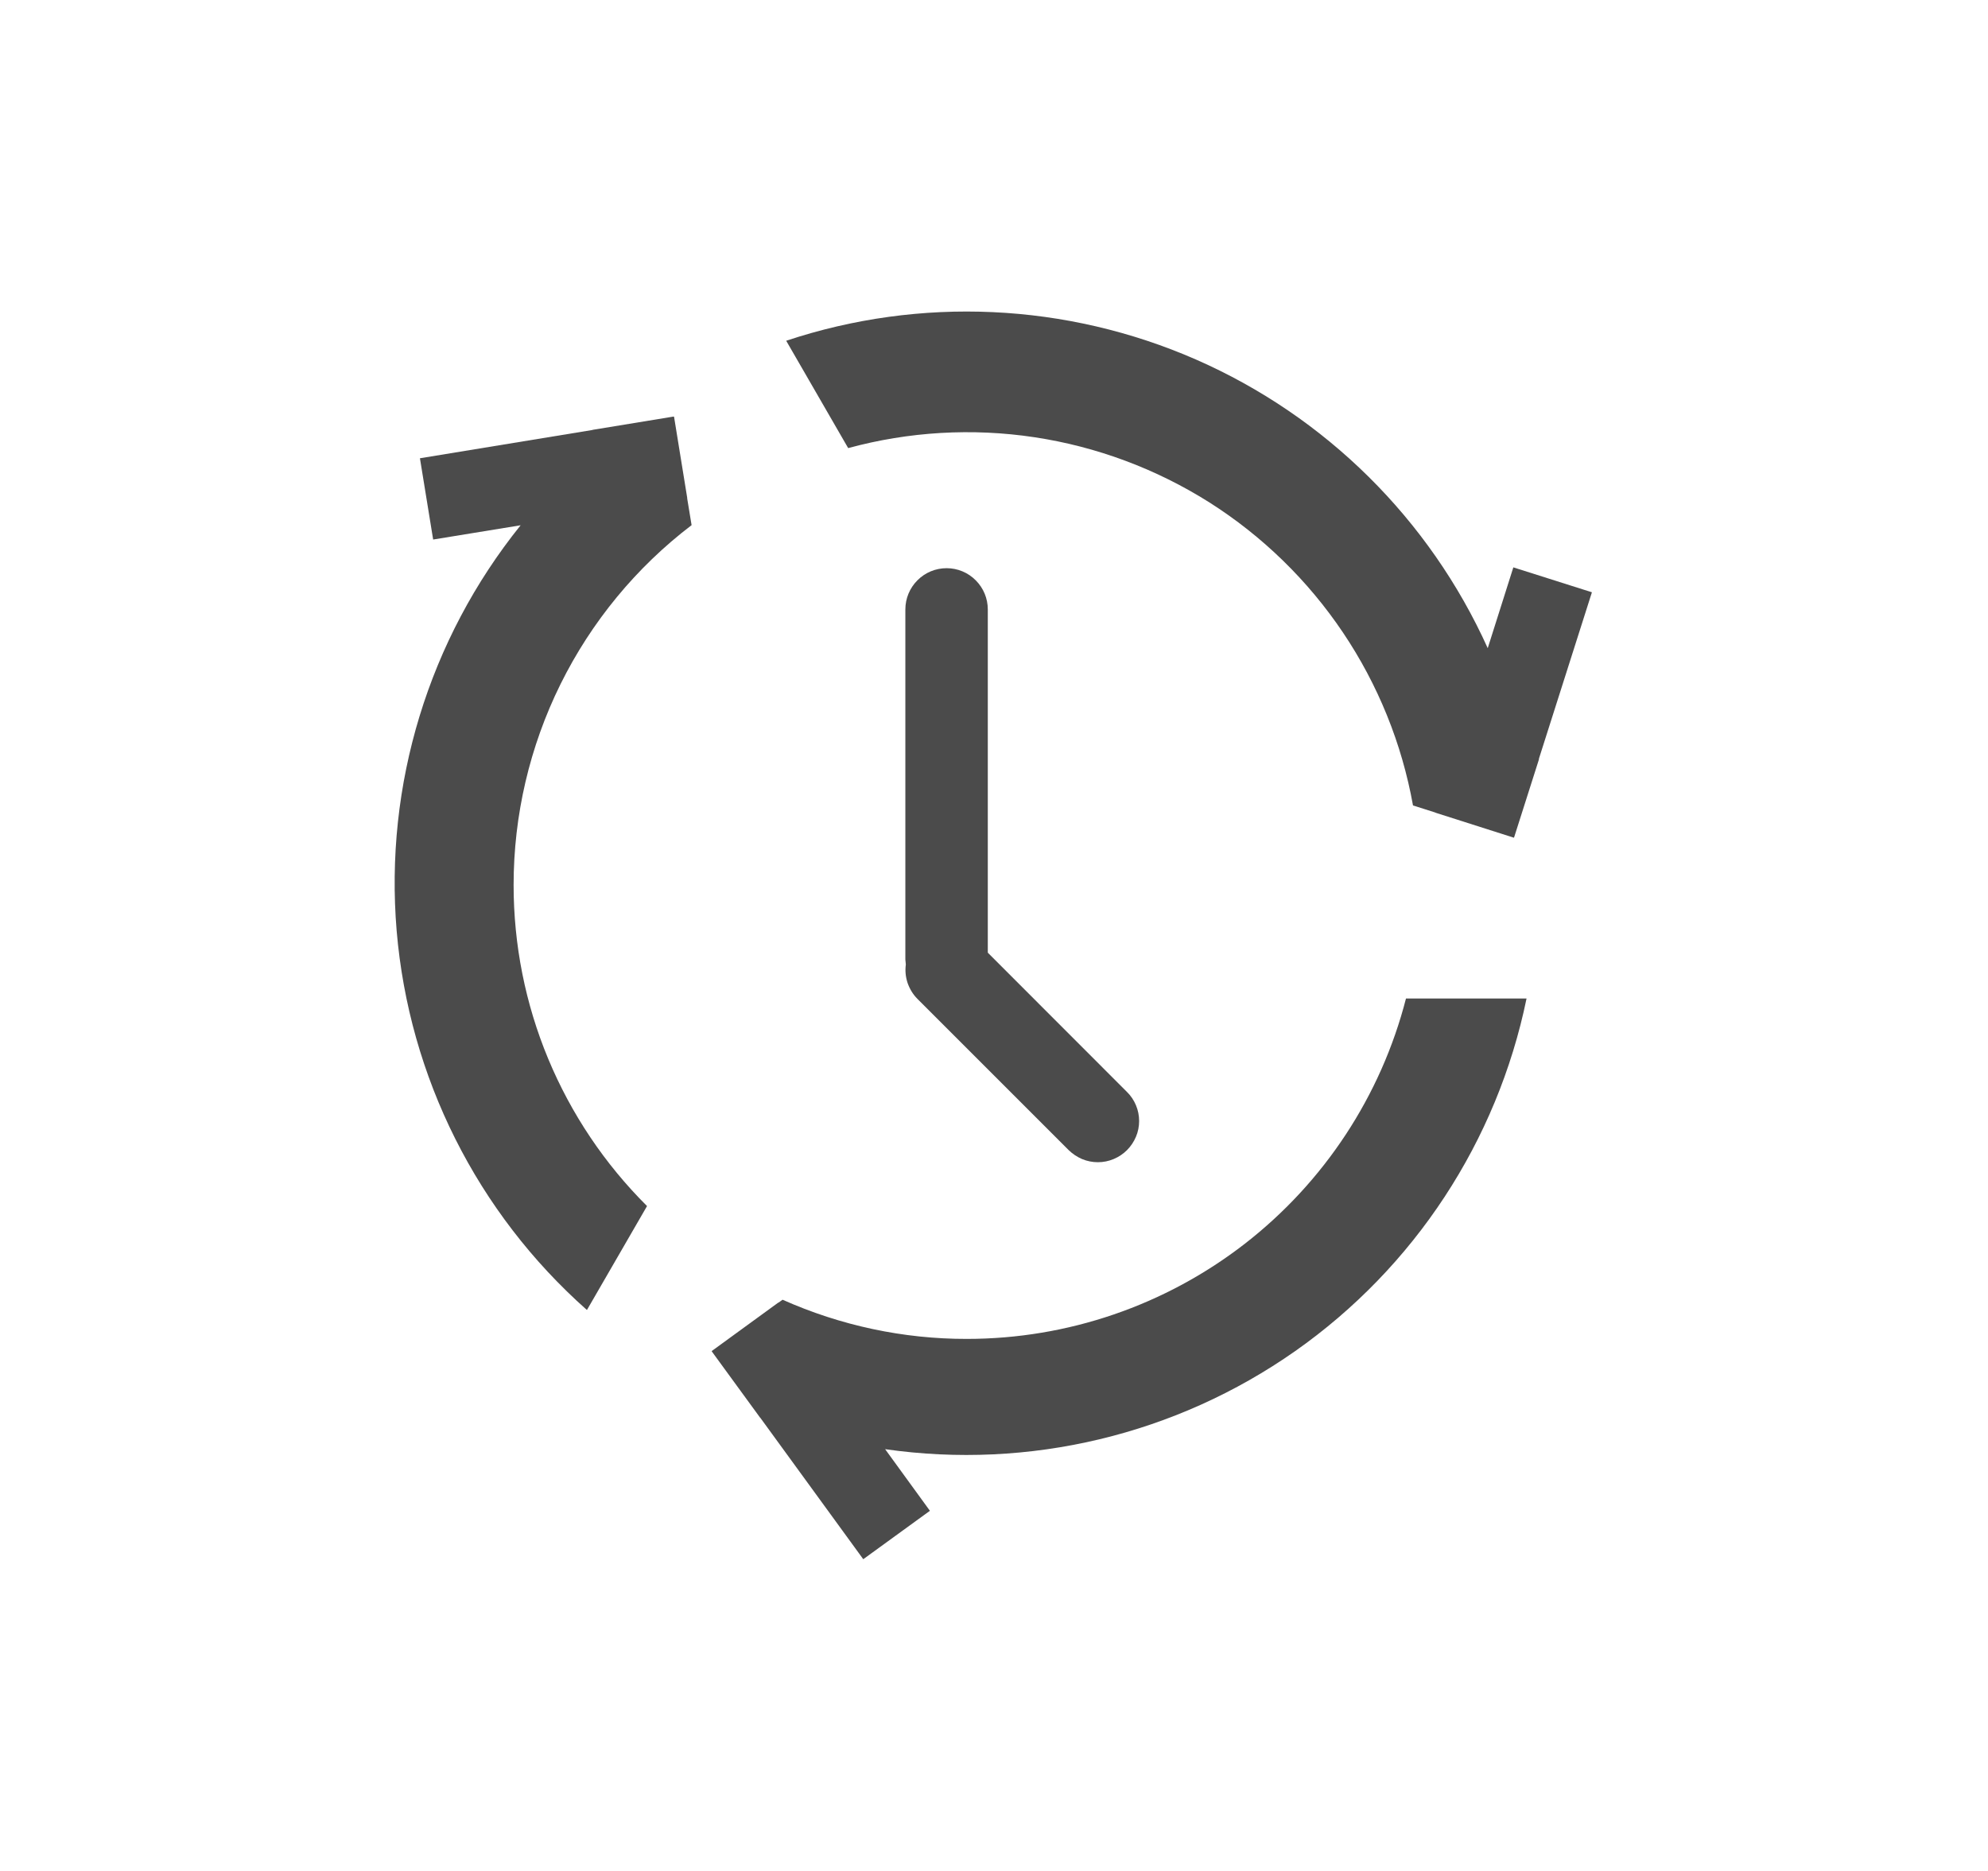 <svg width="17" height="16" viewBox="0 0 17 16" fill="none" xmlns="http://www.w3.org/2000/svg">
<path d="M4.392 7.568C4.392 6.973 4.529 6.385 4.793 5.851C5.057 5.318 5.44 4.852 5.914 4.491L5.876 4.26H5.877L5.764 3.564H5.762V3.562L5.067 3.676V3.677L3.591 3.919L3.704 4.614L4.452 4.492C3.666 5.469 3.287 6.711 3.392 7.961C3.498 9.211 4.08 10.371 5.019 11.203L5.533 10.314C5.171 9.954 4.884 9.526 4.688 9.055C4.492 8.584 4.392 8.079 4.392 7.568Z" fill="#4B4B4B"/>
<path d="M12.946 7.164V7.162L12.947 7.163L13.161 6.491H13.159L13.613 5.065L12.941 4.852L12.722 5.543C12.224 4.44 11.336 3.561 10.228 3.075C9.12 2.59 7.871 2.532 6.723 2.914L7.253 3.832C7.771 3.691 8.314 3.659 8.845 3.739C9.377 3.819 9.886 4.009 10.341 4.296C10.795 4.584 11.184 4.963 11.484 5.409C11.784 5.855 11.988 6.359 12.083 6.888L12.275 6.949V6.95L12.946 7.164Z" fill="#4B4B4B"/>
<path d="M8.268 11.45C7.725 11.451 7.188 11.336 6.692 11.115L6.657 11.14L6.656 11.139L6.086 11.554L6.087 11.555L6.086 11.556L6.501 12.125L6.502 12.125L7.382 13.334L7.952 12.92L7.569 12.393C8.802 12.57 10.056 12.27 11.076 11.554C12.095 10.838 12.803 9.759 13.054 8.539H12.023C11.809 9.372 11.323 10.11 10.644 10.637C9.964 11.164 9.129 11.45 8.268 11.45Z" fill="#4B4B4B"/>
<path d="M9.637 9.338L8.447 8.147V5.212C8.447 5.118 8.41 5.029 8.344 4.963C8.278 4.896 8.188 4.859 8.095 4.859C8.001 4.859 7.911 4.896 7.845 4.963C7.779 5.029 7.742 5.118 7.742 5.212V8.206C7.743 8.22 7.744 8.234 7.746 8.248C7.739 8.301 7.744 8.355 7.761 8.406C7.779 8.457 7.807 8.504 7.845 8.542L9.139 9.836C9.172 9.868 9.211 9.894 9.253 9.912C9.296 9.93 9.342 9.939 9.388 9.939C9.435 9.939 9.48 9.93 9.523 9.912C9.566 9.894 9.605 9.868 9.637 9.836C9.67 9.803 9.696 9.764 9.714 9.721C9.732 9.679 9.741 9.633 9.741 9.587C9.741 9.54 9.732 9.495 9.714 9.452C9.696 9.409 9.67 9.37 9.637 9.338H9.637Z" fill="#4B4B4B"/>
</svg>
